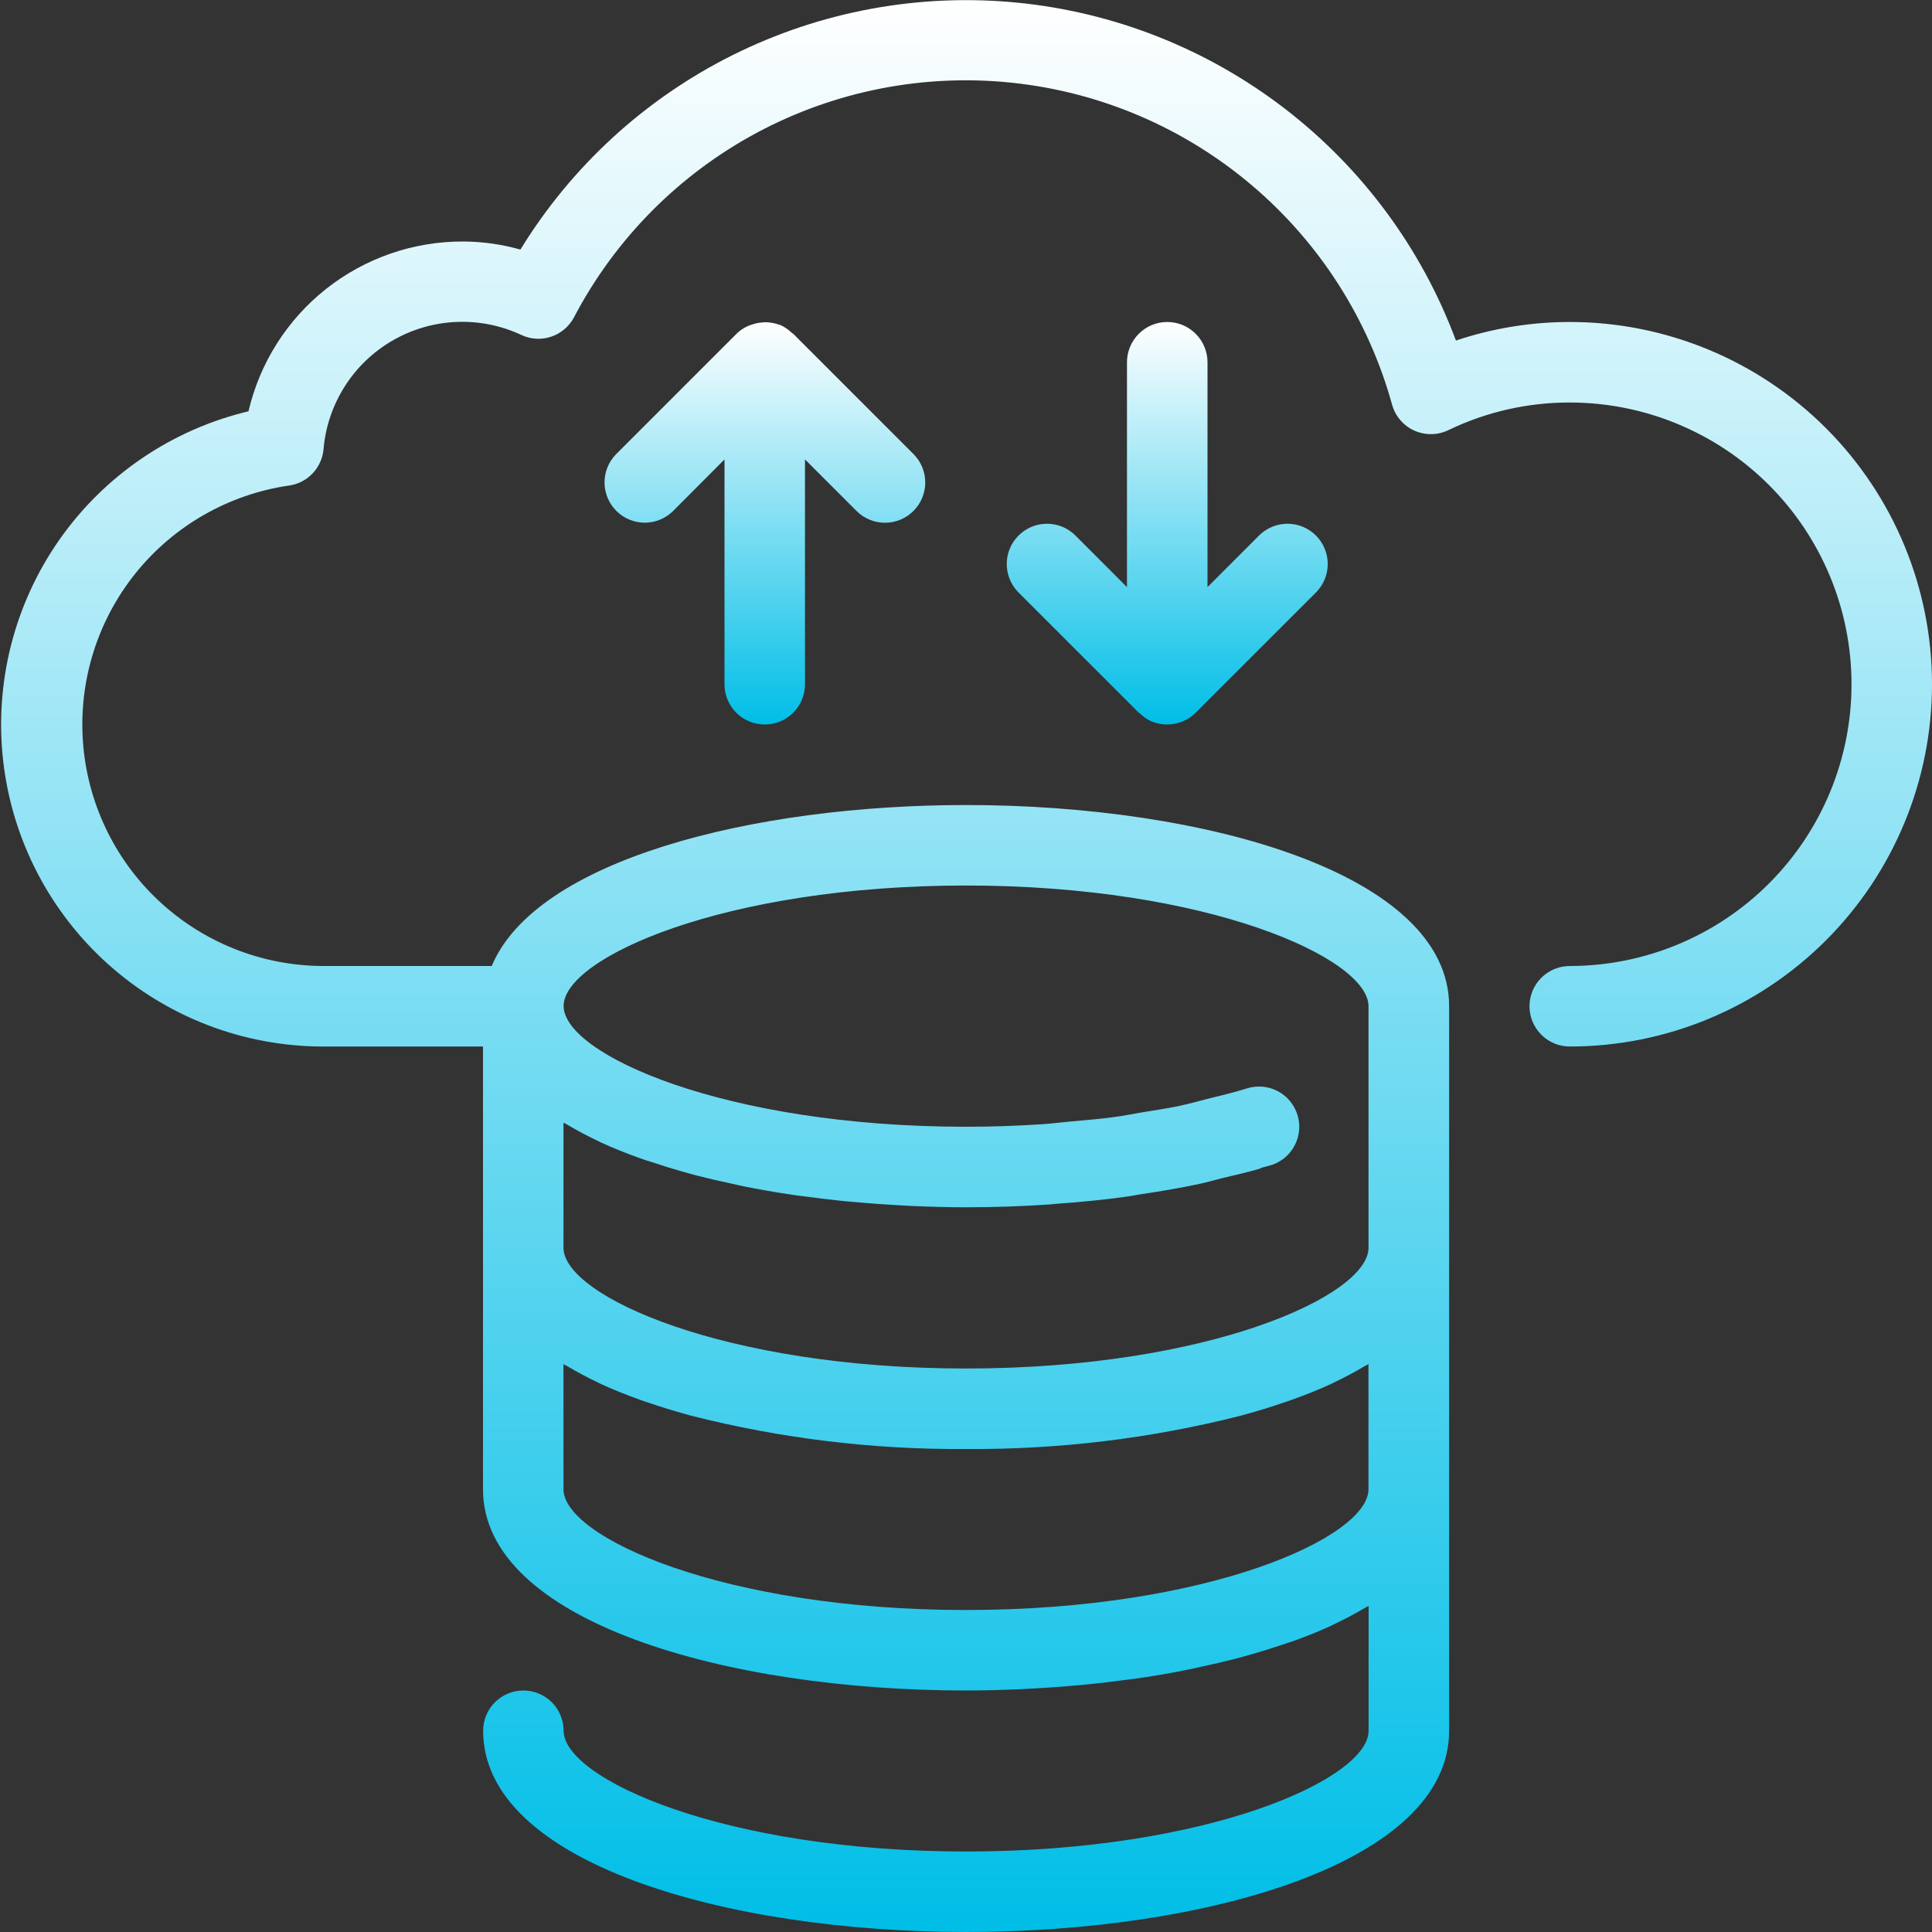 <svg width="44" height="44" viewBox="0 0 44 44" fill="none" xmlns="http://www.w3.org/2000/svg">
<rect x="0" y="0" width="44" height="44" fill="#333333" stroke="none"/>
<g id="cloud-storage_2252567 2" clip-path="url(#clip0_4345_654)">
<g id="Layer 13">
<path id="Vector" d="M35.75 7.333C34.869 7.333 33.993 7.476 33.158 7.756C32.379 5.664 31.028 3.833 29.259 2.473C27.49 1.112 25.374 0.275 23.153 0.059C20.931 -0.157 18.694 0.256 16.695 1.25C14.697 2.245 13.019 3.781 11.852 5.684C11.425 5.563 10.985 5.502 10.542 5.5C9.411 5.498 8.312 5.879 7.425 6.581C6.539 7.283 5.916 8.265 5.659 9.367C3.913 9.783 2.381 10.824 1.351 12.294C0.322 13.764 -0.132 15.561 0.074 17.343C0.28 19.126 1.133 20.771 2.471 21.967C3.809 23.163 5.539 23.827 7.333 23.834H11V33.917C11 36.926 16.534 38.5 22 38.5C22.4 38.5 22.8 38.489 23.198 38.473C23.32 38.467 23.44 38.46 23.565 38.453C23.849 38.437 24.131 38.418 24.413 38.393C24.542 38.382 24.669 38.371 24.798 38.358C25.103 38.327 25.405 38.29 25.703 38.25C25.789 38.238 25.875 38.229 25.959 38.216C26.335 38.161 26.702 38.097 27.059 38.024C27.151 38.006 27.242 37.984 27.33 37.965C27.599 37.907 27.862 37.846 28.119 37.782C28.233 37.751 28.344 37.72 28.455 37.69C28.694 37.622 28.926 37.55 29.152 37.474C29.244 37.442 29.343 37.412 29.433 37.382C29.739 37.272 30.033 37.155 30.307 37.029C30.338 37.014 30.365 36.998 30.399 36.983C30.639 36.869 30.865 36.749 31.078 36.623C31.106 36.605 31.142 36.591 31.169 36.573V39.417C31.169 40.511 27.514 42.167 22.003 42.167C16.492 42.167 12.836 40.511 12.836 39.417C12.836 39.174 12.74 38.941 12.568 38.769C12.396 38.597 12.163 38.5 11.919 38.5C11.676 38.5 11.443 38.597 11.271 38.769C11.099 38.941 11.003 39.174 11.003 39.417C11.003 42.426 16.537 44 22.003 44C27.469 44 33.003 42.426 33.003 39.417V22.917C33.003 19.907 27.469 18.334 22.003 18.334C17.124 18.334 12.203 19.591 11.199 22H7.333C5.947 21.99 4.616 21.456 3.606 20.506C2.597 19.557 1.983 18.261 1.888 16.878C1.793 15.495 2.223 14.127 3.093 13.048C3.964 11.969 5.209 11.258 6.581 11.058C6.786 11.03 6.975 10.933 7.118 10.783C7.261 10.633 7.349 10.439 7.368 10.233C7.411 9.723 7.577 9.231 7.852 8.799C8.126 8.367 8.501 8.008 8.945 7.753C9.388 7.497 9.887 7.353 10.398 7.332C10.909 7.311 11.418 7.414 11.881 7.632C12.094 7.73 12.336 7.742 12.557 7.666C12.779 7.591 12.963 7.433 13.073 7.226C14.01 5.437 15.465 3.971 17.246 3.018C19.028 2.066 21.055 1.671 23.064 1.886C25.073 2.1 26.971 2.914 28.511 4.221C30.052 5.527 31.164 7.267 31.703 9.214C31.739 9.344 31.802 9.464 31.89 9.566C31.977 9.669 32.086 9.75 32.209 9.806C32.331 9.861 32.464 9.889 32.599 9.887C32.733 9.886 32.865 9.854 32.986 9.796C33.848 9.38 34.793 9.165 35.75 9.167C37.452 9.167 39.084 9.843 40.287 11.046C41.491 12.25 42.167 13.882 42.167 15.584C42.167 17.285 41.491 18.917 40.287 20.121C39.084 21.324 37.452 22 35.75 22C35.507 22 35.274 22.097 35.102 22.269C34.93 22.441 34.833 22.674 34.833 22.917C34.833 23.16 34.93 23.393 35.102 23.565C35.274 23.737 35.507 23.834 35.75 23.834C37.938 23.834 40.036 22.964 41.584 21.417C43.131 19.87 44 17.771 44 15.584C44 13.396 43.131 11.297 41.584 9.75C40.036 8.203 37.938 7.333 35.75 7.333ZM12.833 33.917V31.068C12.862 31.085 12.897 31.1 12.925 31.117C13.144 31.247 13.377 31.372 13.625 31.489C13.647 31.499 13.666 31.511 13.688 31.521C13.973 31.652 14.279 31.773 14.597 31.887C14.647 31.906 14.699 31.921 14.749 31.939C15.046 32.04 15.353 32.135 15.672 32.223L15.745 32.243C17.789 32.761 19.891 33.016 22 33C24.109 33.015 26.211 32.761 28.255 32.242L28.327 32.222C28.646 32.135 28.954 32.04 29.25 31.938C29.3 31.92 29.353 31.905 29.402 31.886C29.72 31.773 30.026 31.652 30.311 31.52C30.334 31.51 30.352 31.498 30.374 31.488C30.622 31.371 30.855 31.247 31.074 31.116C31.104 31.099 31.138 31.084 31.166 31.067V33.917C31.166 35.011 27.51 36.667 21.999 36.667C16.488 36.667 12.833 35.011 12.833 33.917ZM22 20.167C27.511 20.167 31.167 21.822 31.167 22.917V28.417C31.167 29.511 27.511 31.167 22 31.167C16.489 31.167 12.833 29.511 12.833 28.417V25.568C12.862 25.585 12.898 25.6 12.925 25.617C13.138 25.744 13.364 25.864 13.604 25.978C13.636 25.992 13.662 26.009 13.696 26.023C13.971 26.15 14.264 26.266 14.57 26.376C14.661 26.409 14.753 26.44 14.851 26.468C15.076 26.544 15.309 26.616 15.548 26.684C15.659 26.715 15.77 26.747 15.884 26.776C16.141 26.842 16.404 26.903 16.673 26.959C16.765 26.979 16.851 27.001 16.944 27.019C17.303 27.091 17.67 27.155 18.044 27.21C18.128 27.223 18.214 27.233 18.299 27.244C18.598 27.285 18.9 27.321 19.205 27.353C19.334 27.365 19.461 27.376 19.59 27.387C19.872 27.412 20.154 27.431 20.438 27.447C20.559 27.454 20.679 27.462 20.805 27.467C21.203 27.484 21.603 27.495 22.003 27.495C22.645 27.495 23.268 27.473 23.881 27.432C23.932 27.432 23.981 27.421 24.032 27.418C24.594 27.377 25.144 27.326 25.677 27.25C25.776 27.236 25.867 27.216 25.966 27.201C26.429 27.132 26.882 27.056 27.322 26.961C27.506 26.922 27.678 26.869 27.858 26.826C28.134 26.758 28.421 26.697 28.683 26.618C28.701 26.618 28.713 26.6 28.729 26.595C28.801 26.573 28.883 26.557 28.953 26.535C29.068 26.498 29.174 26.439 29.266 26.361C29.358 26.283 29.433 26.188 29.488 26.081C29.543 25.974 29.577 25.857 29.587 25.737C29.597 25.617 29.583 25.496 29.546 25.382C29.509 25.267 29.45 25.161 29.372 25.069C29.295 24.977 29.199 24.901 29.092 24.846C28.985 24.791 28.868 24.758 28.748 24.748C28.628 24.738 28.508 24.752 28.393 24.789C28.107 24.88 27.789 24.955 27.476 25.032C27.278 25.082 27.089 25.137 26.882 25.181C26.607 25.24 26.308 25.285 26.017 25.332C25.792 25.37 25.577 25.414 25.345 25.444C25.026 25.487 24.691 25.513 24.36 25.543C24.142 25.563 23.931 25.592 23.709 25.605C23.15 25.641 22.579 25.661 22.003 25.661C16.492 25.661 12.836 24.006 12.836 22.911C12.836 21.817 16.489 20.167 22 20.167Z" fill="url(#paint0_linear_4345_654)"/>
<path id="Vector_2" d="M17.417 16.5C17.66 16.5 17.893 16.404 18.065 16.232C18.237 16.06 18.333 15.827 18.333 15.584V10.463L19.518 11.648C19.691 11.815 19.923 11.908 20.163 11.905C20.404 11.903 20.634 11.807 20.803 11.637C20.973 11.467 21.07 11.237 21.072 10.997C21.074 10.757 20.982 10.525 20.815 10.352L18.065 7.602C18.056 7.594 18.045 7.591 18.037 7.584C17.959 7.507 17.868 7.445 17.768 7.4C17.76 7.4 17.751 7.4 17.743 7.395C17.651 7.361 17.553 7.342 17.455 7.339C17.424 7.338 17.394 7.34 17.363 7.344C17.286 7.348 17.21 7.363 17.137 7.388C17.001 7.428 16.877 7.501 16.775 7.6L14.025 10.35C13.858 10.523 13.765 10.755 13.768 10.995C13.77 11.235 13.866 11.465 14.036 11.635C14.206 11.805 14.436 11.902 14.676 11.904C14.917 11.906 15.148 11.813 15.321 11.646L16.5 10.463V15.584C16.5 15.827 16.596 16.06 16.768 16.232C16.94 16.404 17.173 16.5 17.417 16.5Z" fill="url(#paint1_linear_4345_654)"/>
<path id="Vector_3" d="M26.583 7.333C26.34 7.333 26.107 7.43 25.935 7.602C25.763 7.774 25.666 8.007 25.666 8.25V13.371L24.481 12.185C24.308 12.018 24.077 11.926 23.836 11.928C23.596 11.93 23.366 12.027 23.196 12.197C23.026 12.367 22.93 12.596 22.928 12.837C22.926 13.077 23.018 13.309 23.185 13.482L25.935 16.232C25.943 16.24 25.954 16.243 25.963 16.25C26.041 16.327 26.132 16.389 26.232 16.433C26.344 16.478 26.463 16.501 26.583 16.5C26.826 16.499 27.059 16.403 27.231 16.232L29.981 13.482C30.148 13.309 30.241 13.077 30.238 12.837C30.236 12.596 30.14 12.367 29.97 12.197C29.8 12.027 29.57 11.93 29.33 11.928C29.09 11.926 28.858 12.018 28.685 12.185L27.5 13.371V8.25C27.5 8.007 27.403 7.774 27.231 7.602C27.059 7.43 26.826 7.333 26.583 7.333Z" fill="url(#paint2_linear_4345_654)"/>
</g>
</g>
<defs>
<linearGradient id="paint0_linear_4345_654" x1="22.013" y1="0.003" x2="22.013" y2="44" gradientUnits="userSpaceOnUse">
<stop stop-color="white"/>
<stop offset="1" stop-color="#00BEE7"/>
</linearGradient>
<linearGradient id="paint1_linear_4345_654" x1="17.42" y1="7.339" x2="17.42" y2="16.5" gradientUnits="userSpaceOnUse">
<stop stop-color="white"/>
<stop offset="1" stop-color="#00BEE7"/>
</linearGradient>
<linearGradient id="paint2_linear_4345_654" x1="26.583" y1="7.333" x2="26.583" y2="16.5" gradientUnits="userSpaceOnUse">
<stop stop-color="white"/>
<stop offset="1" stop-color="#00BEE7"/>
</linearGradient>
<clipPath id="clip0_4345_654">
<rect width="44" height="44" fill="white"/>
</clipPath>
</defs>
</svg>

